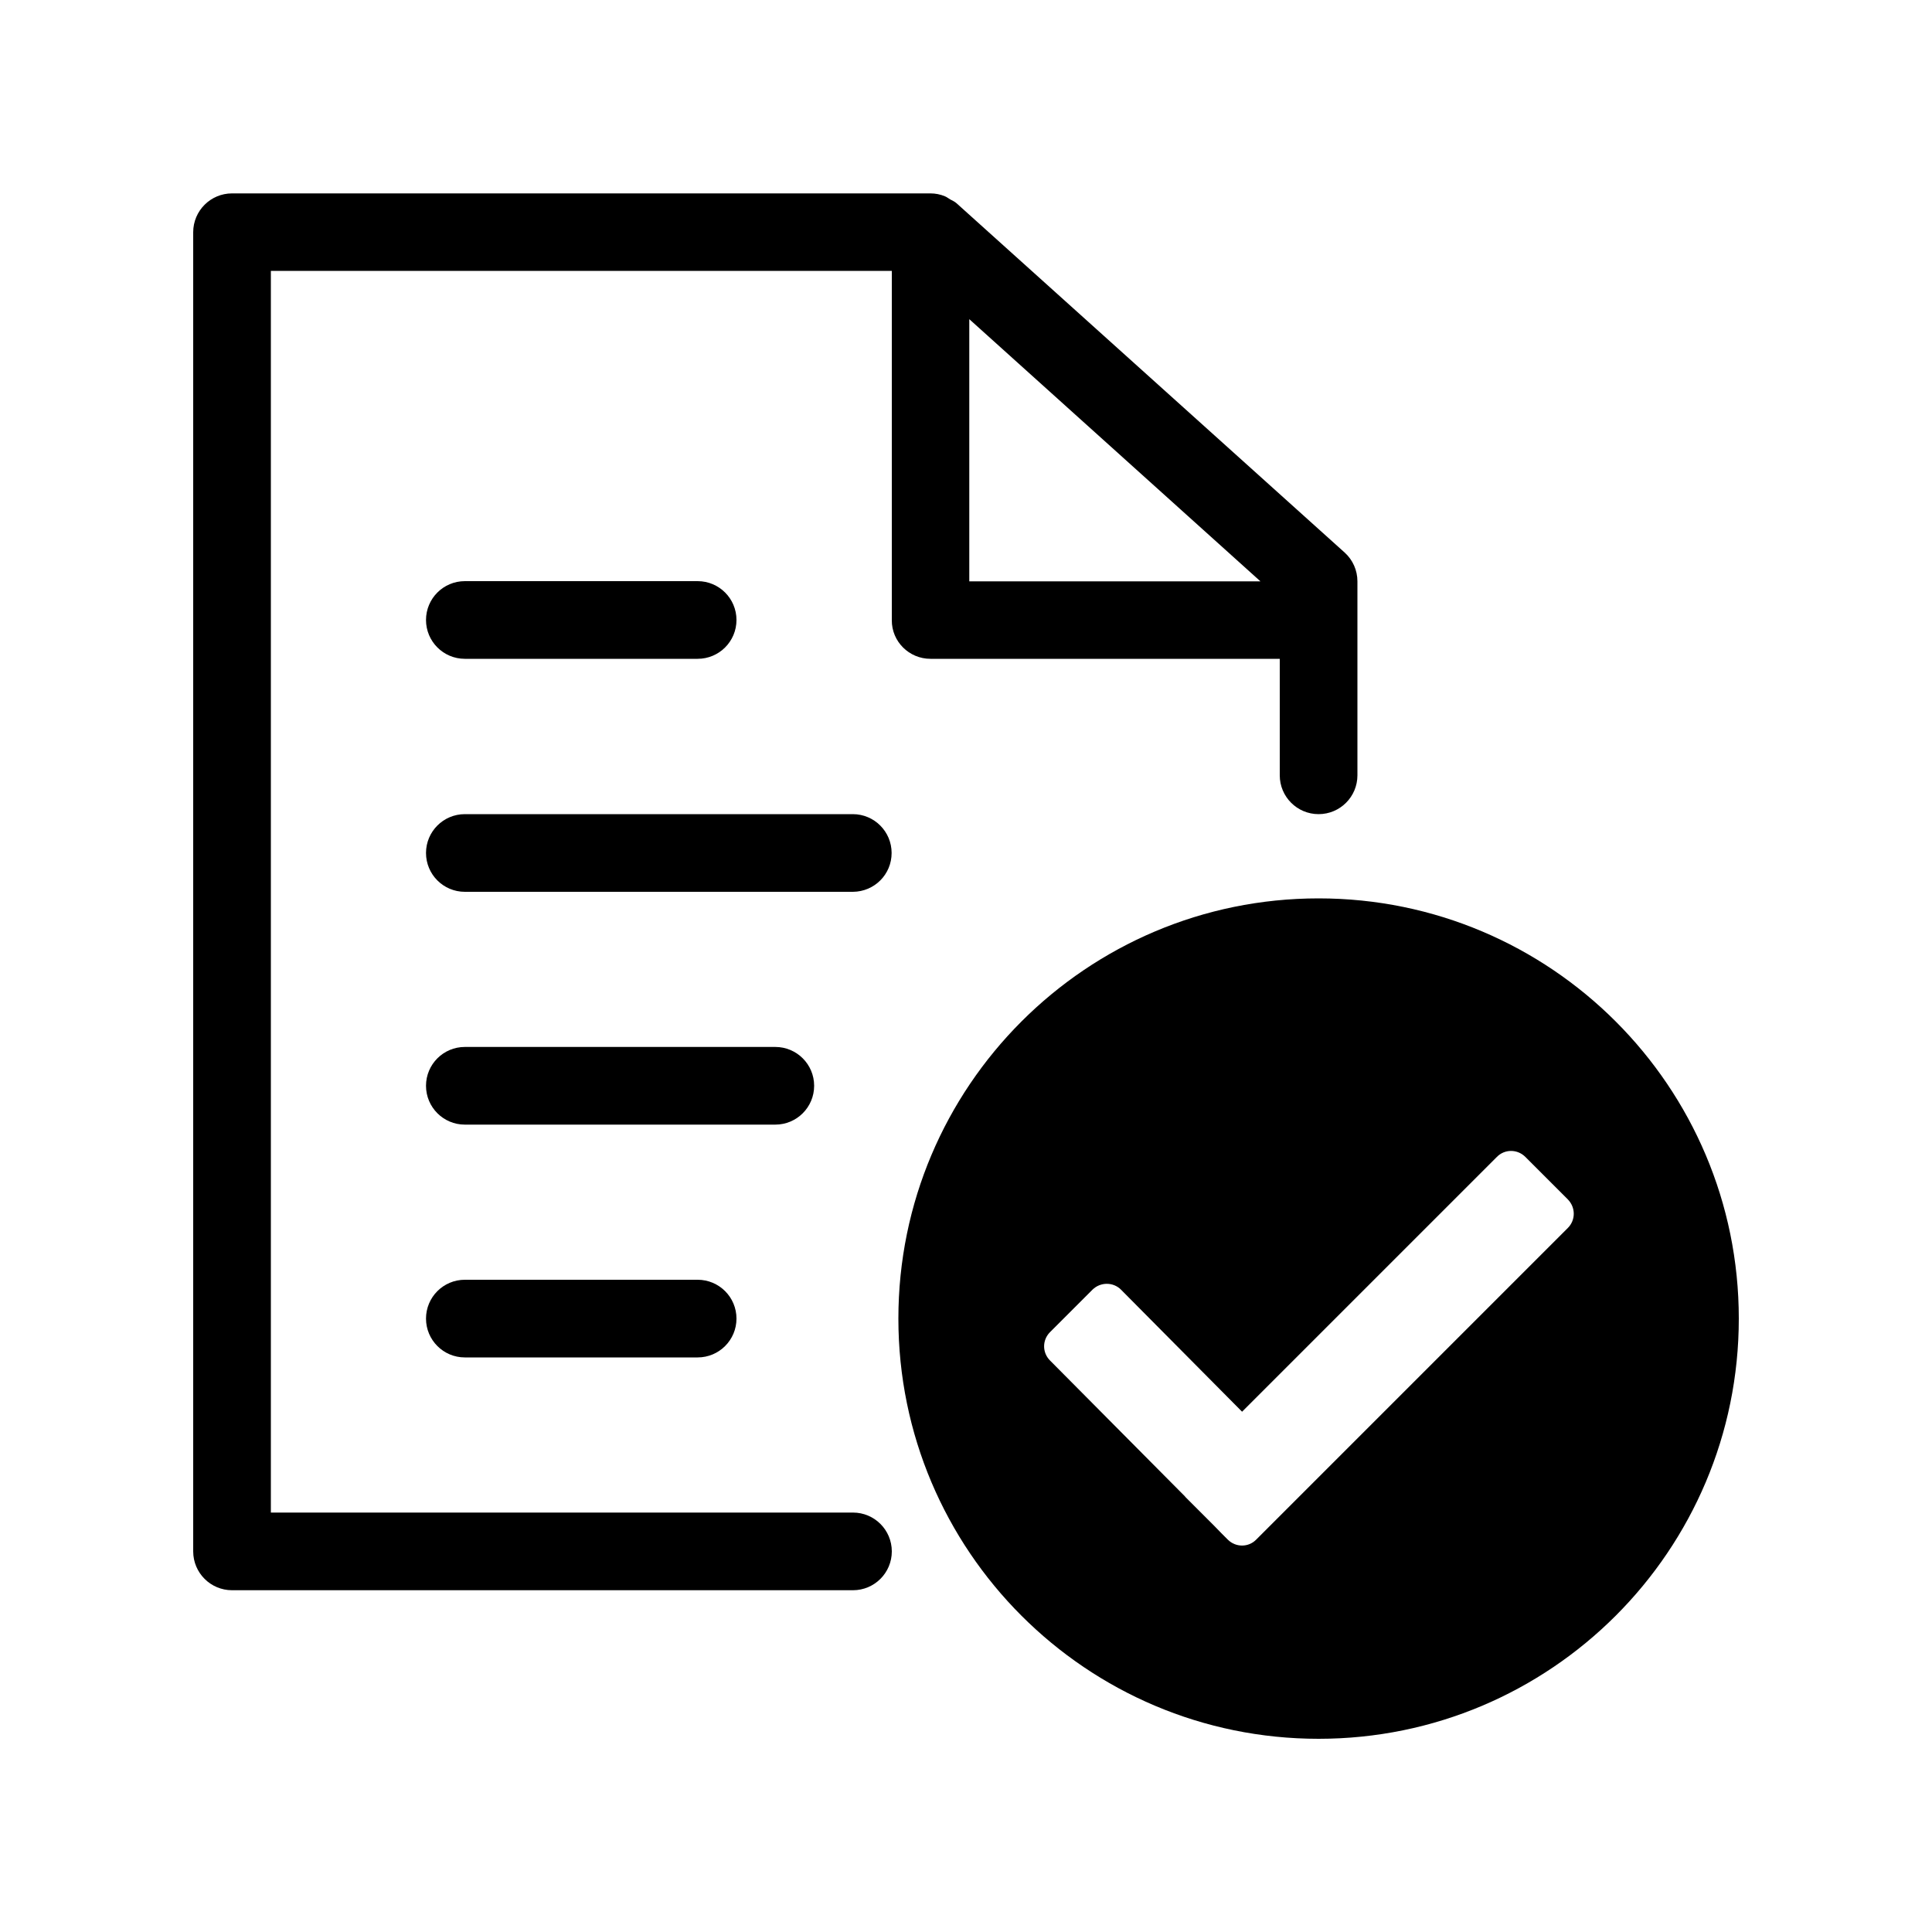 <?xml version="1.0" encoding="utf-8"?>
<!-- Generator: Adobe Illustrator 22.1.0, SVG Export Plug-In . SVG Version: 6.00 Build 0)  -->
<svg version="1.1" id="Layer_1" xmlns="http://www.w3.org/2000/svg" xmlns:xlink="http://www.w3.org/1999/xlink" x="0px" y="0px"
	 viewBox="0 0 1000 1000" enable-background="new 0 0 1000 1000" xml:space="preserve">
<g>
	<path d="M240.6,341h120.5c11.1,0,20.1-9,20.1-20.1s-9-20.1-20.1-20.1H240.6c-11.1,0-20.1,9-20.1,20.1S229.5,341,240.6,341z"/>
	<path d="M461.5,441.5c0-11.1-9-20.1-20.1-20.1H240.6c-11.1,0-20.1,9-20.1,20.1c0,11.1,9,20.1,20.1,20.1h200.9
		C452.6,461.5,461.5,452.6,461.5,441.5z"/>
	<path d="M421.4,562c0-11.1-9-20.1-20.1-20.1H240.6c-11.1,0-20.1,9-20.1,20.1s9,20.1,20.1,20.1h160.7
		C412.4,582.1,421.4,573.1,421.4,562z"/>
	<path d="M240.6,662.4c-11.1,0-20.1,9-20.1,20.1s9,20.1,20.1,20.1h120.5c11.1,0,20.1-9,20.1-20.1s-9-20.1-20.1-20.1H240.6z"/>
	<path d="M481.6,341h180.8v60.3c0,11.1,9,20.1,20.1,20.1s20.1-9,20.1-20.1V300.9c0-5.7-2.4-11.1-6.6-14.9L495.1,105.2
		c-1-0.9-2.2-1.4-3.3-2c-0.9-0.5-1.7-1.2-2.7-1.6c-2.4-1-4.9-1.5-7.5-1.5H120.1c-11.1,0-20.1,9-20.1,20.1V803
		c0,11.1,9,20.1,20.1,20.1h321.4c11.1,0,20.1-9,20.1-20.1s-9-20.1-20.1-20.1H140.2V140.2h321.4v180.8C461.5,332,470.5,341,481.6,341
		z M501.7,165.2l150.7,135.7H501.7V165.2z"/>
	<path d="M682.5,465C562.4,465,465,562.4,465,682.5S562.4,900,682.5,900S900,802.6,900,682.5S802.6,465,682.5,465z M811.5,635.6
		L650.2,796.9c-4,4.1-10.6,4.1-14.7,0l-3.3-3.3l-3.4-3.5l-15.3-15.3c-0.1-0.1,0-0.1-0.1-0.2l-69.9-70.4c-4.1-4.1-4.1-10.6,0-14.7
		l22-22c4.1-4,10.7-4,14.7,0l62.7,63.2l131.9-131.9c4-4.1,10.6-4.1,14.7,0l22,22C815.6,625,815.6,631.5,811.5,635.6z"/>
</g>
</svg>

